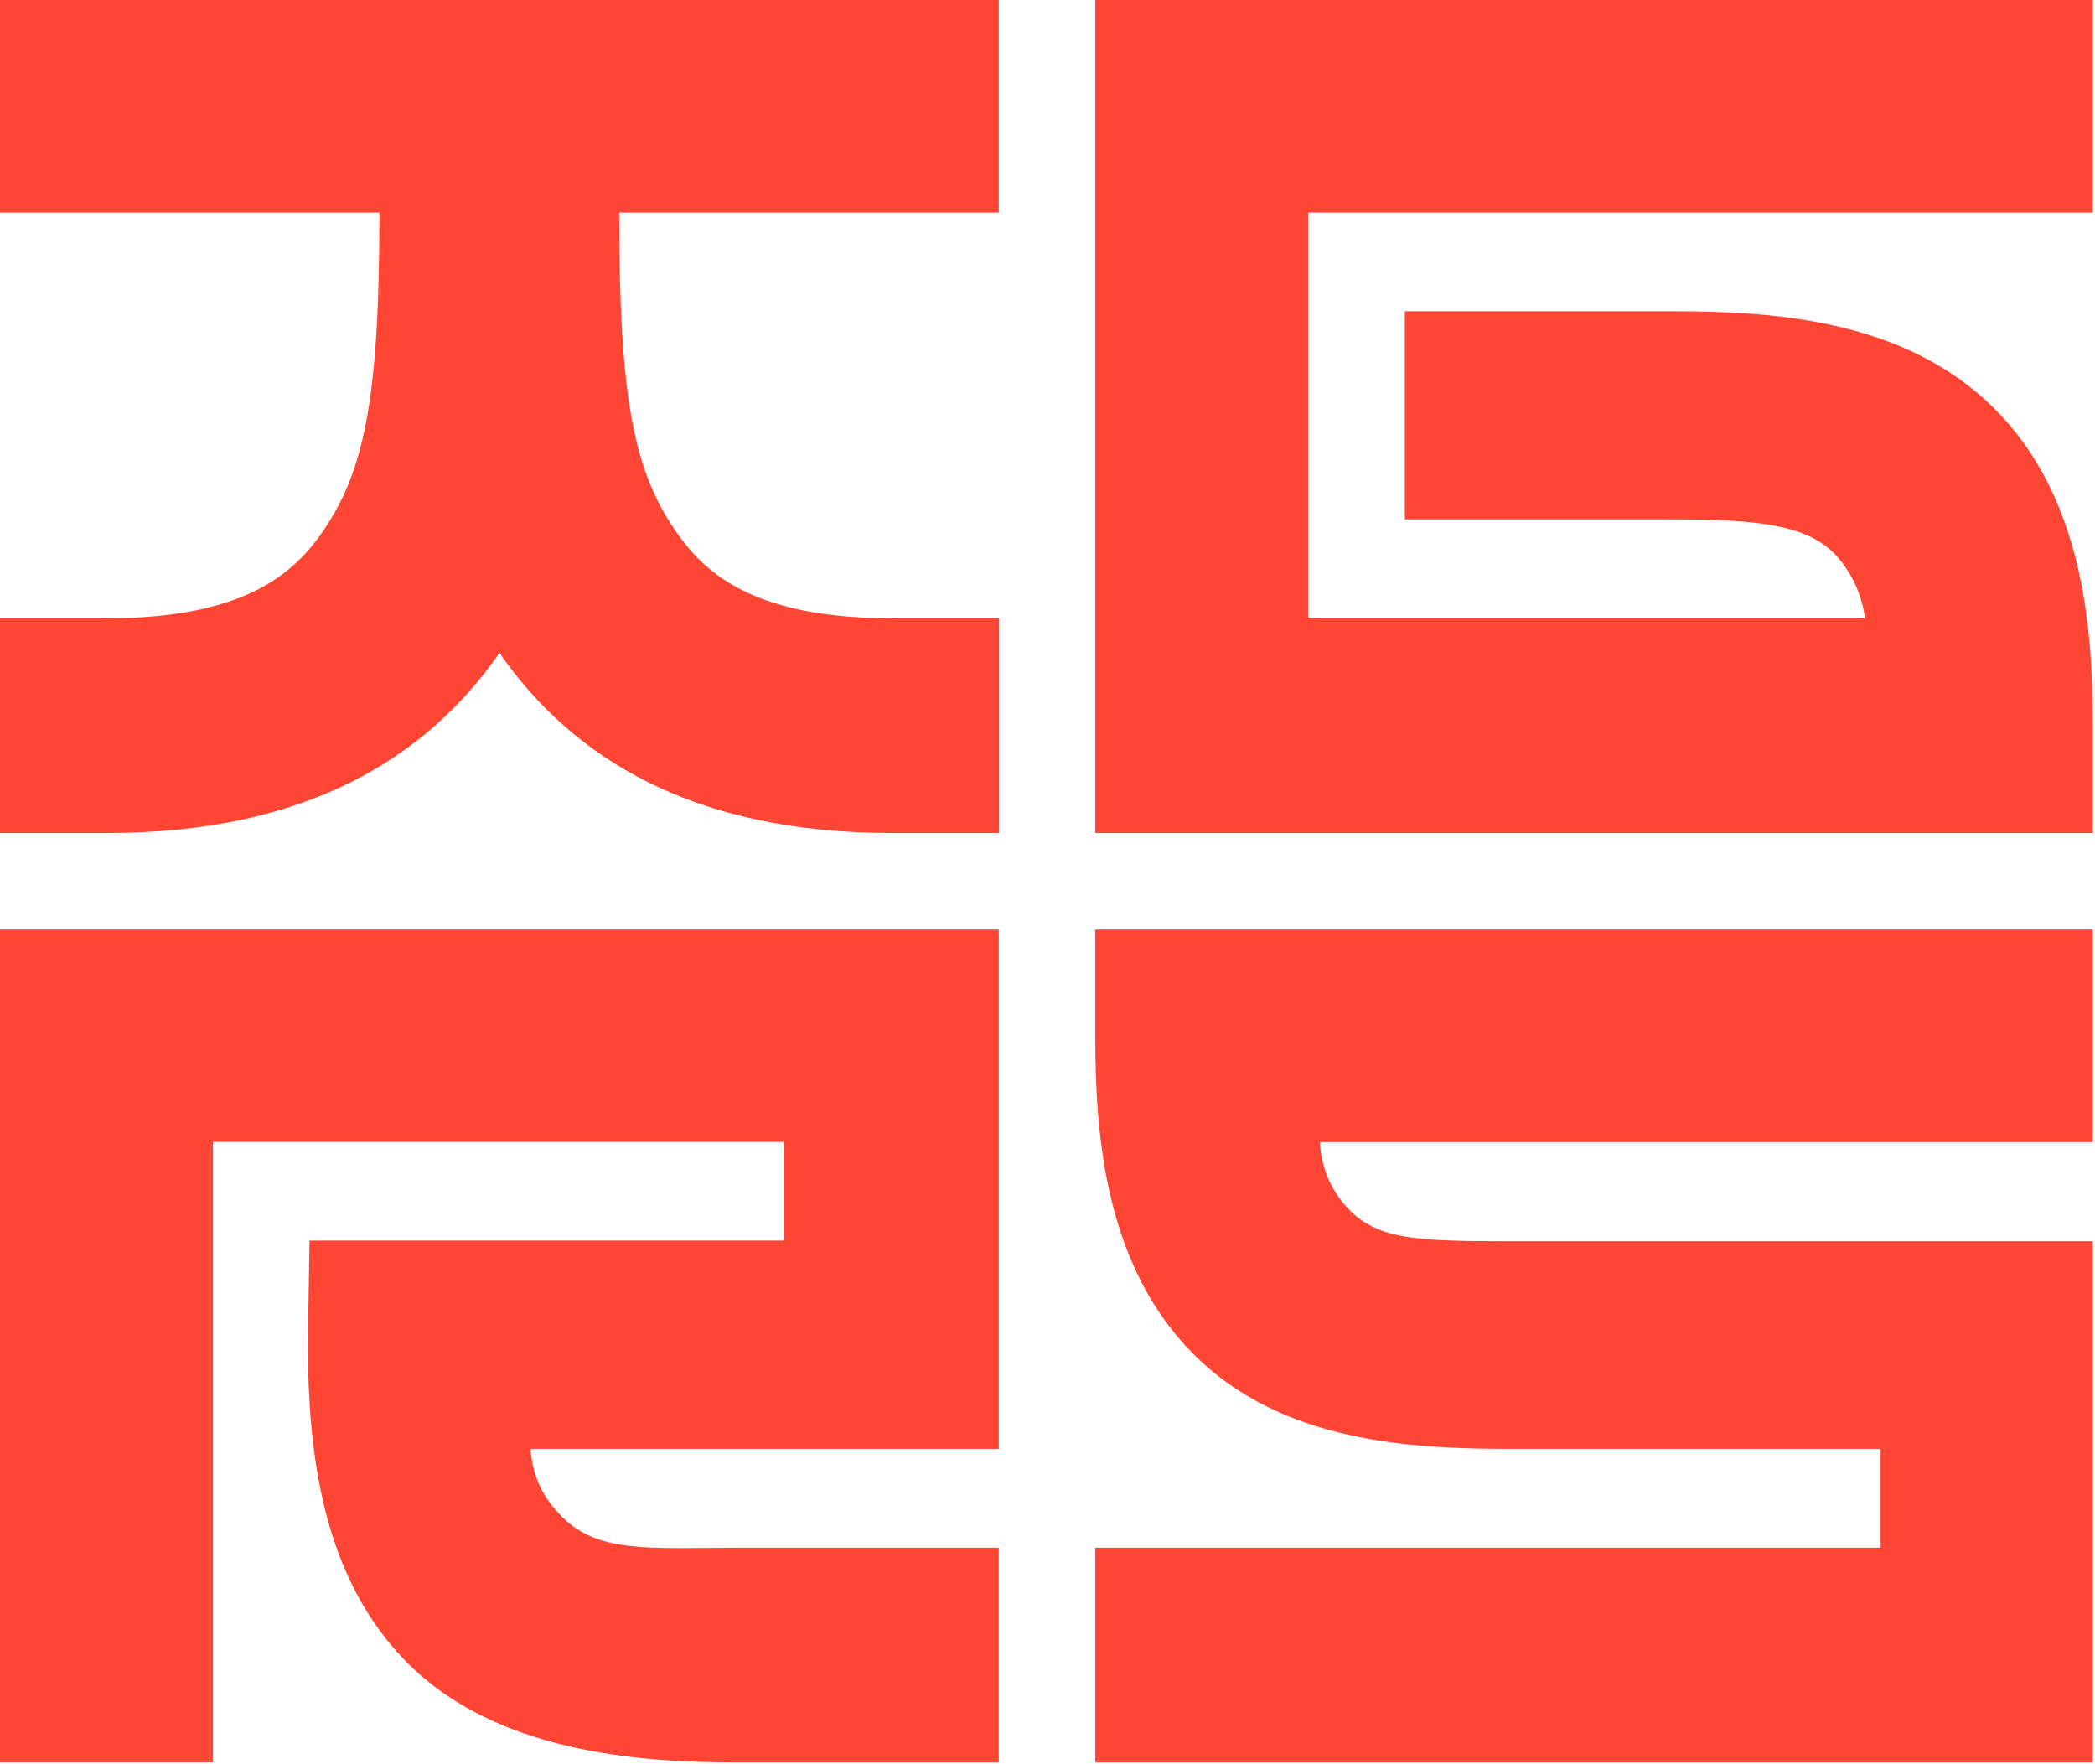<?xml version="1.0" encoding="UTF-8" standalone="no"?><!DOCTYPE svg PUBLIC "-//W3C//DTD SVG 1.1//EN" "http://www.w3.org/Graphics/SVG/1.1/DTD/svg11.dtd"><svg width="100%" height="100%" viewBox="0 0 557 469" version="1.1" xmlns="http://www.w3.org/2000/svg" xmlns:xlink="http://www.w3.org/1999/xlink" xml:space="preserve" xmlns:serif="http://www.serif.com/" style="fill-rule:evenodd;clip-rule:evenodd;stroke-linejoin:round;stroke-miterlimit:2;"><g><path d="M556.417,221.458l-265.209,0l0,-221.458l265.209,0l-0,56.5l-208.625,0l-0,107.875l148.041,0c-0.792,-6.302 -3.531,-12.202 -7.833,-16.875c-7.5,-7.792 -19.833,-9.417 -43.208,-9.417l-71.292,0l0,-55.333l71.458,0c27.25,0 61.542,2.417 85,25.583c23.459,23.167 26.459,57.25 26.459,84.292l-0,28.833Z" style="fill:#ff4533;fill-rule:nonzero;"/><path d="M265.542,468.583l-69.709,0c-27,0 -63.875,-3 -87.25,-26.208c-23.375,-23.208 -26.541,-57.042 -26.75,-84.042l0.459,-28.5l126.041,0l0,-26.25l-151.708,0l-0,164.959l-56.625,-0l-0,-221.417l265.542,0l-0,138.083l-124.459,0c0.333,6.421 2.984,12.508 7.459,17.125c9.791,10.875 24.041,9.167 47.333,9.167l69.667,0l-0,57.083Z" style="fill:#ff4533;fill-rule:nonzero;"/><path d="M556.417,468.583l-265.209,0l0,-57.083l208.792,0l0,-26.292l-98.208,0c-27,0 -61,-1.791 -84.292,-25c-23.292,-23.208 -26.292,-57.208 -26.292,-84.166l0,-28.917l265.209,0l-0,56.5l-205.5,0c0.265,6.135 2.584,12.006 6.583,16.667c8,9.375 18.625,9.708 44.292,9.708l154.625,0l-0,138.583Z" style="fill:#ff4533;fill-rule:nonzero;"/><path d="M265.542,0l-265.542,0l0,56.5l100.875,0c0,50.583 -4.167,69.708 -16.042,86.208c-7.416,10.084 -20.458,21.667 -56.208,21.667l-28.625,0l0,57.083l28.625,0c52.75,0 84.792,-19.958 104.167,-47.875c19.375,27.917 51.375,47.875 104.166,47.875l28.667,0l0,-57.083l-28.75,0c-35.708,0 -48.792,-11.583 -56.167,-21.667c-12.083,-16.666 -16.083,-35.625 -16.083,-86.208l100.917,0l-0,-56.5Z" style="fill:#ff4533;fill-rule:nonzero;"/></g></svg>